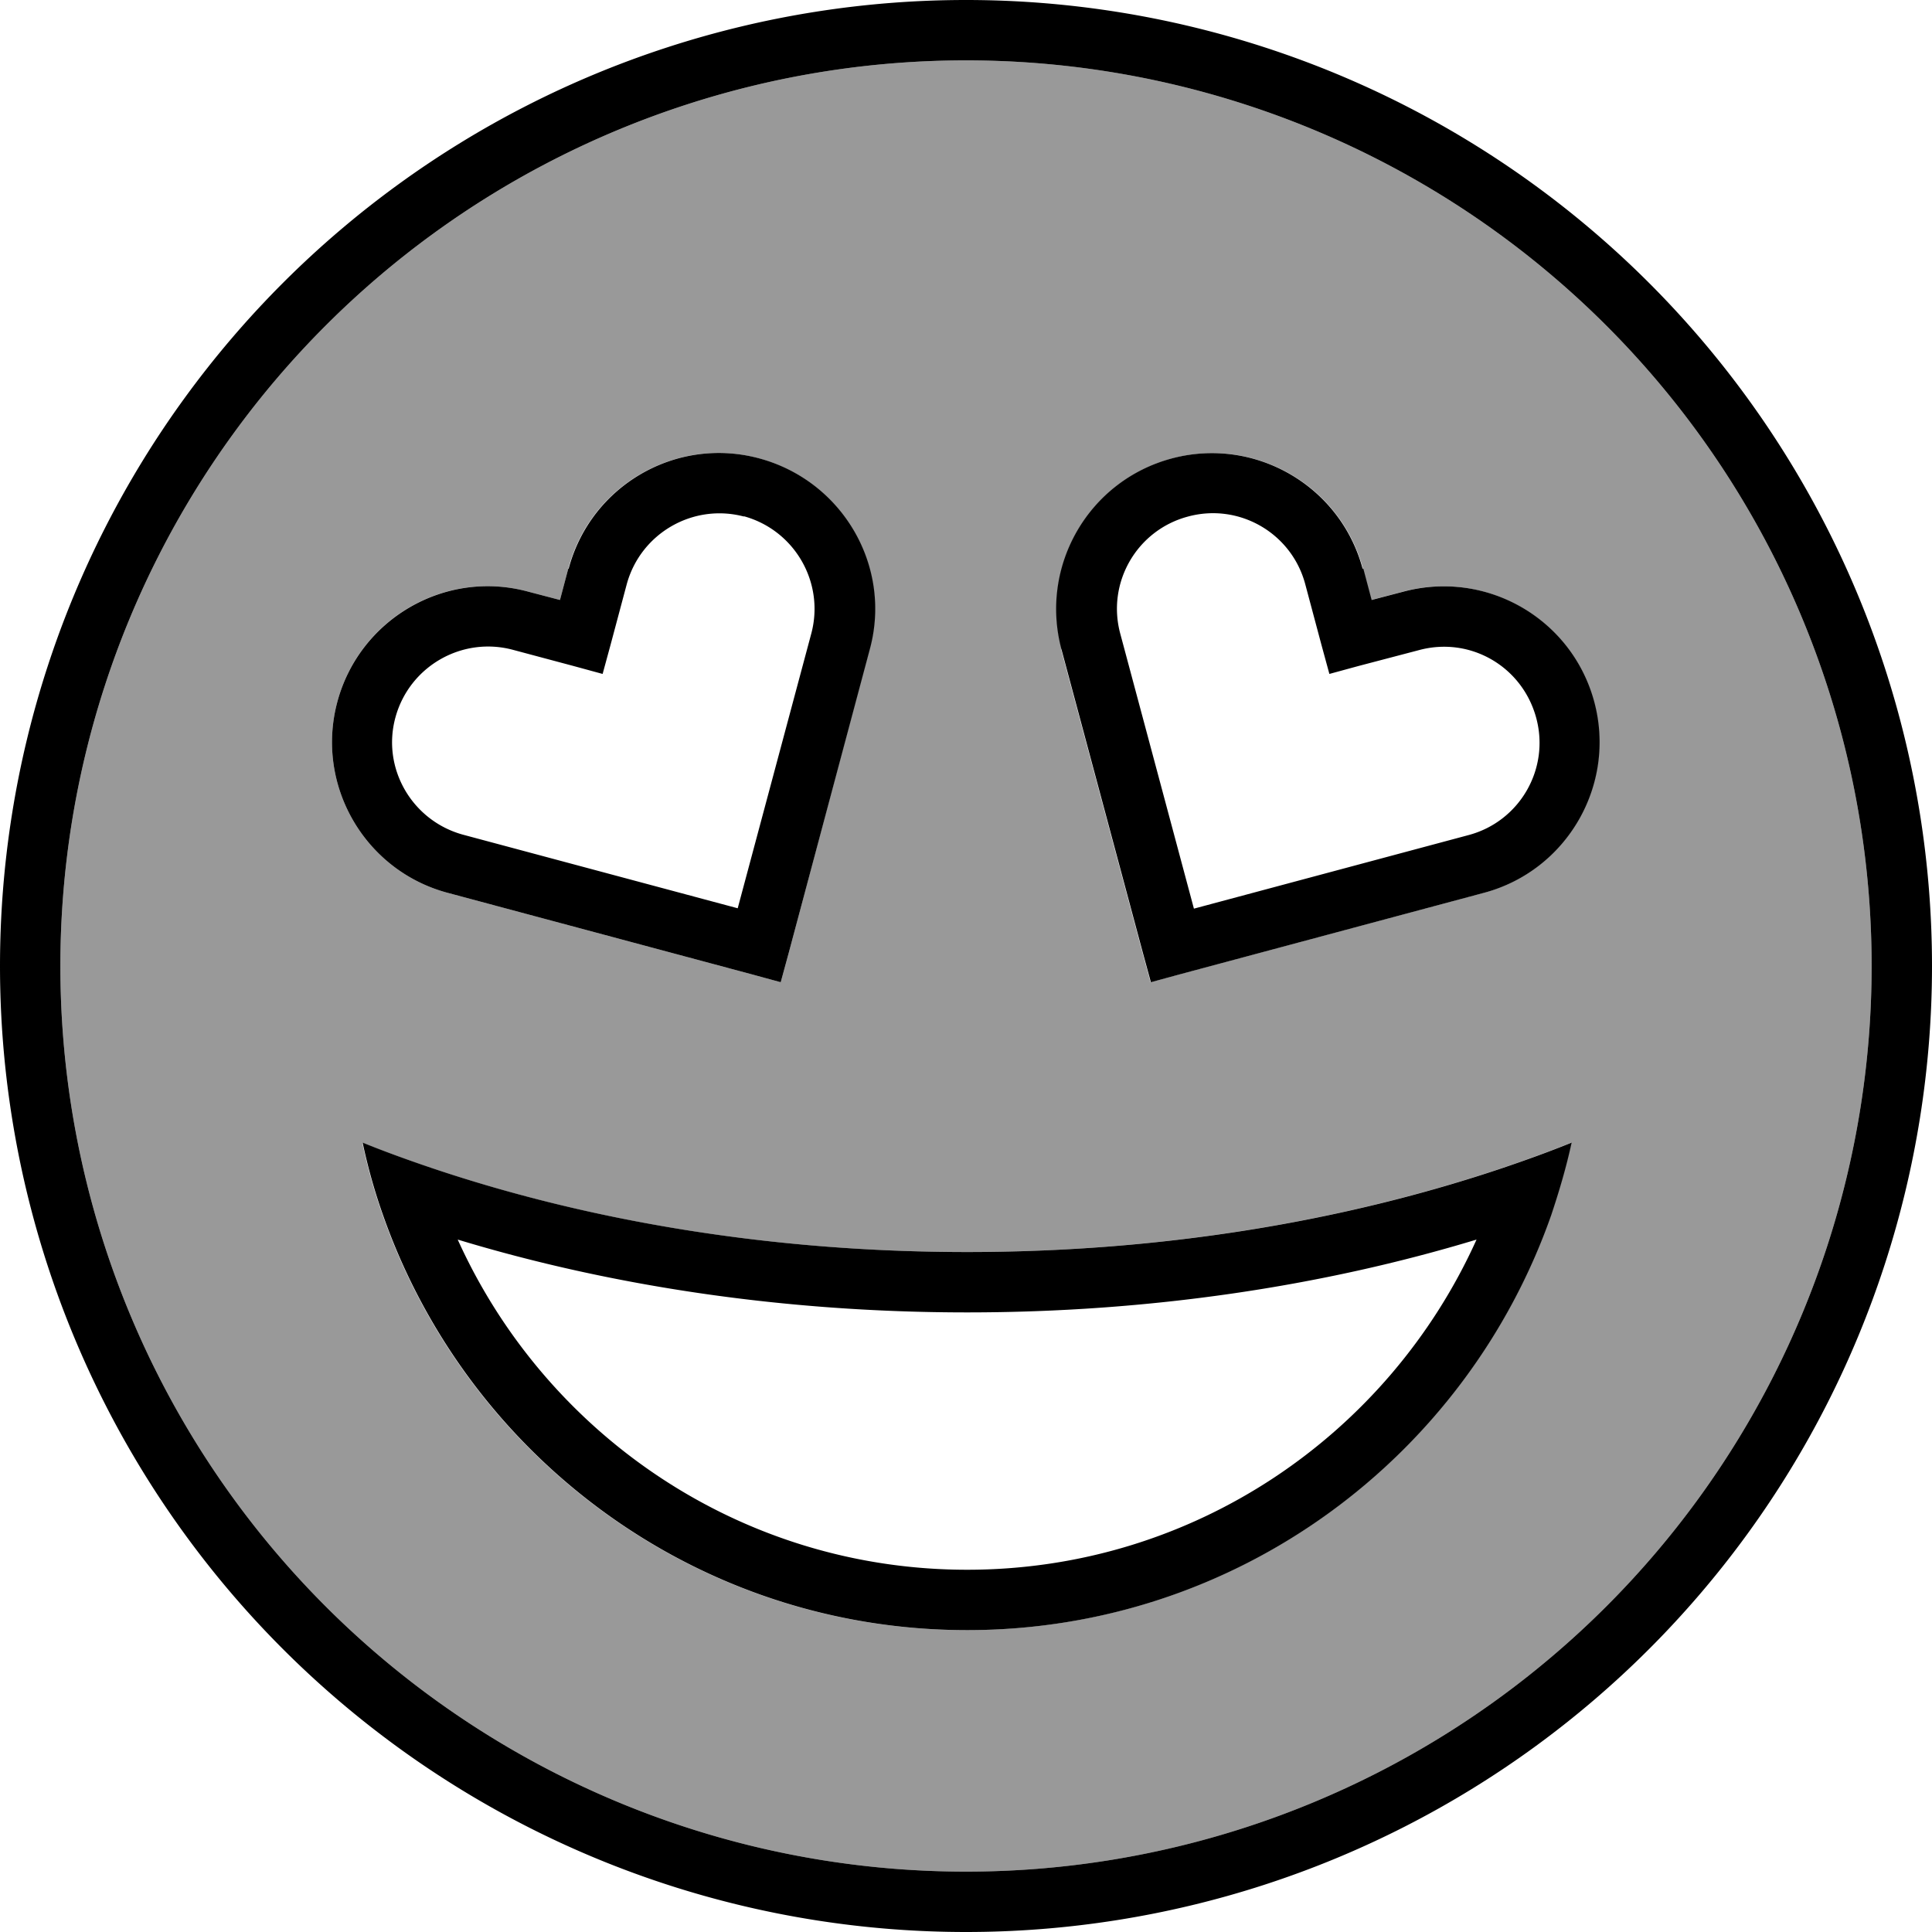 <svg fill="currentColor" xmlns="http://www.w3.org/2000/svg" viewBox="0 0 512 512"><!--! Font Awesome Pro 6.7.2 by @fontawesome - https://fontawesome.com License - https://fontawesome.com/license (Commercial License) Copyright 2024 Fonticons, Inc. --><defs><style>.fa-secondary{opacity:.4}</style></defs><path class="fa-secondary" d="M16 256a240 240 0 1 0 480 0A240 240 0 1 0 16 256zm73.4-70c5.9-22.1 28.6-35.2 50.6-29.2l8.4 2.2 2.2-8.3c5.9-22.1 28.6-35.2 50.6-29.2s35.2 28.6 29.2 50.6L209 252.6l-2.1 7.7-7.7-2.1-80.6-21.6C96.6 230.7 83.5 208 89.4 186zM96 302.8c5.9 2.4 12 4.6 18.2 6.7c42.1 14.2 90.5 22.3 142 22.3s99.9-8.1 142-22.3c6.2-2.1 12.3-4.3 18.2-6.7c-1.4 6.5-3.3 12.9-5.4 19.2c-22.5 64.1-83.3 110-154.8 110s-132.3-45.9-154.8-110c-2.2-6.2-4-12.6-5.4-19.2zM281.4 172.1c-5.9-22.1 7.2-44.7 29.2-50.6s44.7 7.2 50.6 29.2l2.2 8.3 8.4-2.2c22.1-5.9 44.7 7.2 50.6 29.2s-7.2 44.7-29.2 50.6l-80.6 21.6-7.7 2.1-2.1-7.7-21.6-80.5z"/><path class="fa-primary" d="M496 256A240 240 0 1 0 16 256a240 240 0 1 0 480 0zM0 256a256 256 0 1 1 512 0A256 256 0 1 1 0 256zm256.3 91.8c-48.2 0-94.1-6.9-135-19.3c23.3 51.6 75 87.5 135 87.5s111.7-35.8 135-87.5c-40.9 12.4-86.7 19.3-135 19.3zm0-16c51.5 0 99.9-8.1 142-22.3c6.2-2.1 12.3-4.3 18.2-6.7c-1.4 6.5-3.3 12.9-5.4 19.2c-22.5 64.1-83.3 110-154.8 110s-132.3-45.9-154.8-110c-2.2-6.2-4-12.6-5.4-19.2c5.9 2.4 12 4.6 18.2 6.7c42.1 14.2 90.5 22.3 142 22.3zM197.2 136.9c-13.5-3.6-27.4 4.4-31.1 17.9l-4.3 16.1-2.1 7.7-7.7-2.1-16.1-4.3c-13.5-3.6-27.4 4.4-31.1 17.9s4.4 27.4 17.9 31.1l72.8 19.5 19.5-72.8c3.6-13.5-4.4-27.4-17.9-31.1zm-46.5 13.8c5.9-22.1 28.6-35.2 50.6-29.2s35.2 28.6 29.2 50.6L209 252.6l-2.1 7.7-7.7-2.1-80.6-21.6C96.6 230.7 83.5 208 89.4 186s28.6-35.2 50.6-29.2l8.4 2.2 2.2-8.3zm210.6 0l2.2 8.3 8.4-2.2c22.1-5.9 44.7 7.2 50.6 29.2s-7.2 44.7-29.2 50.6l-80.6 21.6-7.7 2.1-2.1-7.7-21.6-80.5c-5.9-22.1 7.2-44.7 29.2-50.6s44.7 7.2 50.6 29.2zm-46.5-13.8c-13.5 3.6-21.6 17.5-17.9 31.1l19.5 72.8 72.8-19.5c13.5-3.6 21.6-17.5 17.9-31.1s-17.5-21.6-31.1-17.9L360 176.5l-7.7 2.1-2.1-7.7-4.3-16.1c-3.6-13.5-17.5-21.6-31.1-17.9z"/></svg>